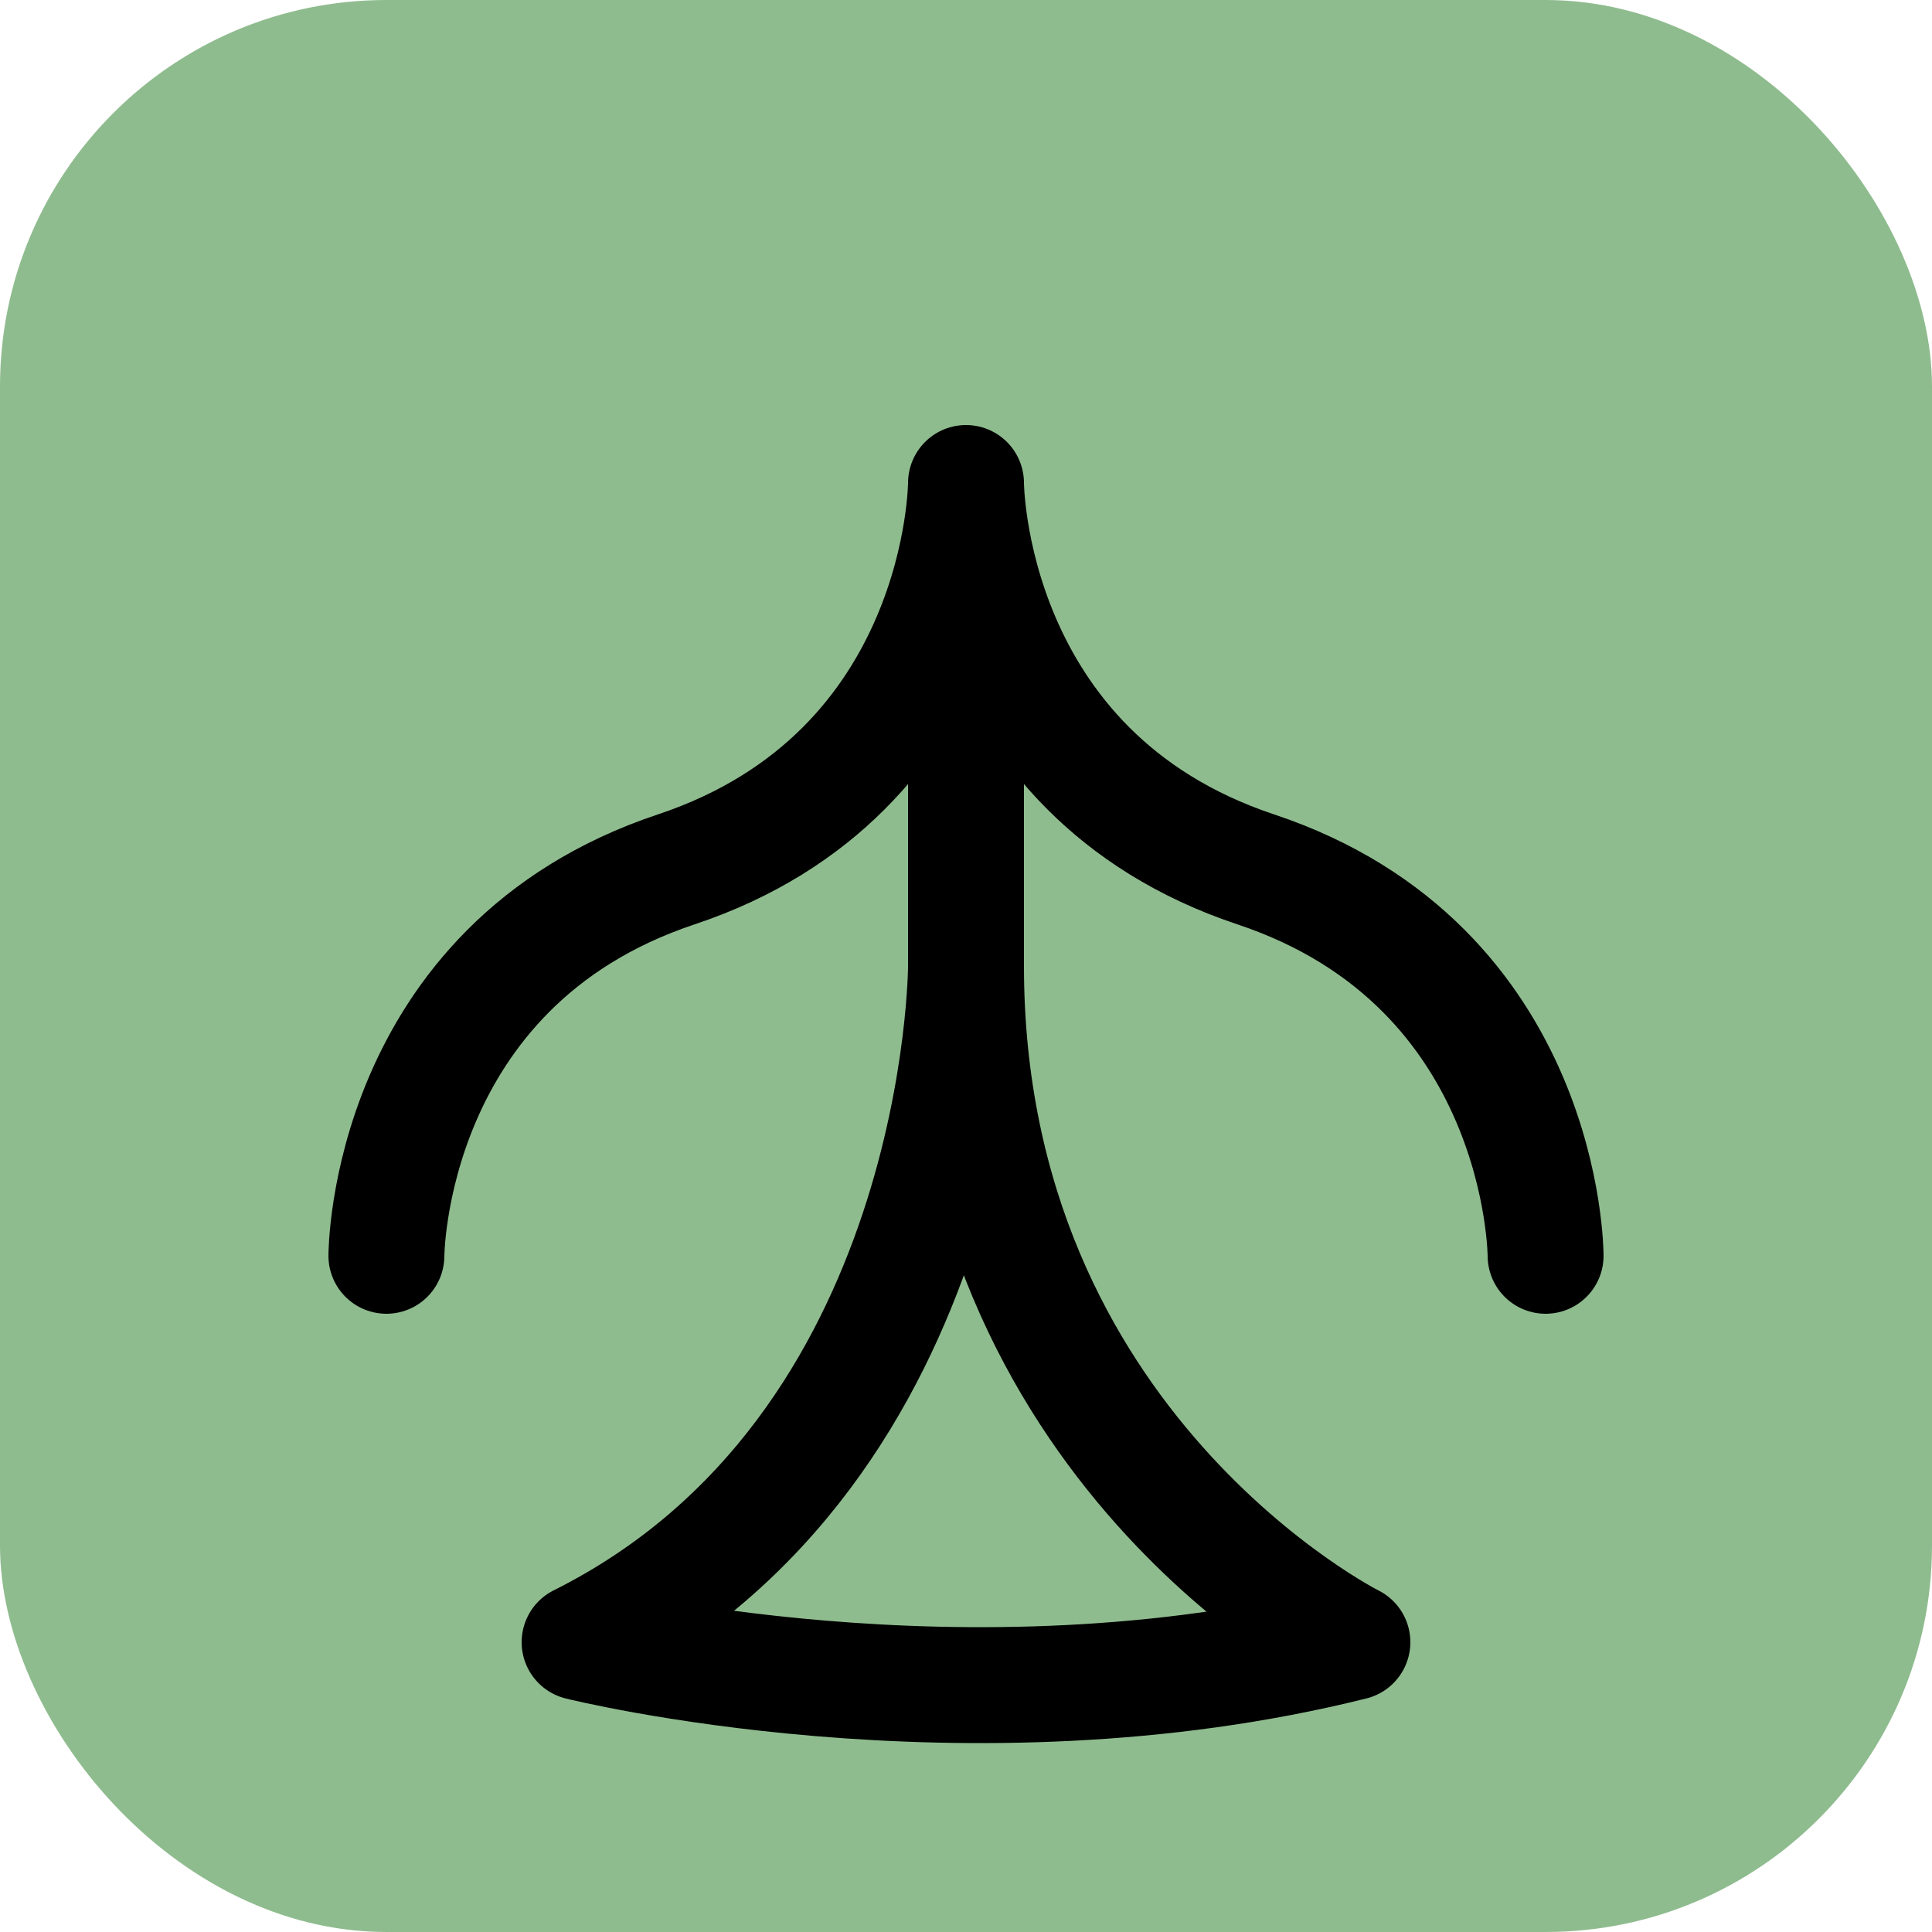 <svg width="100" height="100" viewBox="0 0 100 100" fill="none" xmlns="http://www.w3.org/2000/svg">
<rect width="100" height="100" rx="20" fill="#8FBC8F"/>
<path d="M50 25C50 25 50 40 35 45C20 50 20 65 20 65M50 25C50 25 50 40 65 45C80 50 80 65 80 65M50 25V50M50 50C50 50 50 75 30 85C30 85 50 90 70 85C70 85 50 75 50 50Z" stroke-width="6" stroke-linecap="round" stroke-linejoin="round" class="stroke-primary-foreground" stroke="#263A26"/>
<style>
  .stroke-primary-foreground { stroke: hsl(120 25% 15%); }
  @media (prefers-color-scheme: dark) {
    .stroke-primary-foreground { stroke: hsl(120 25% 15%); }
  }
</style>
</svg>
